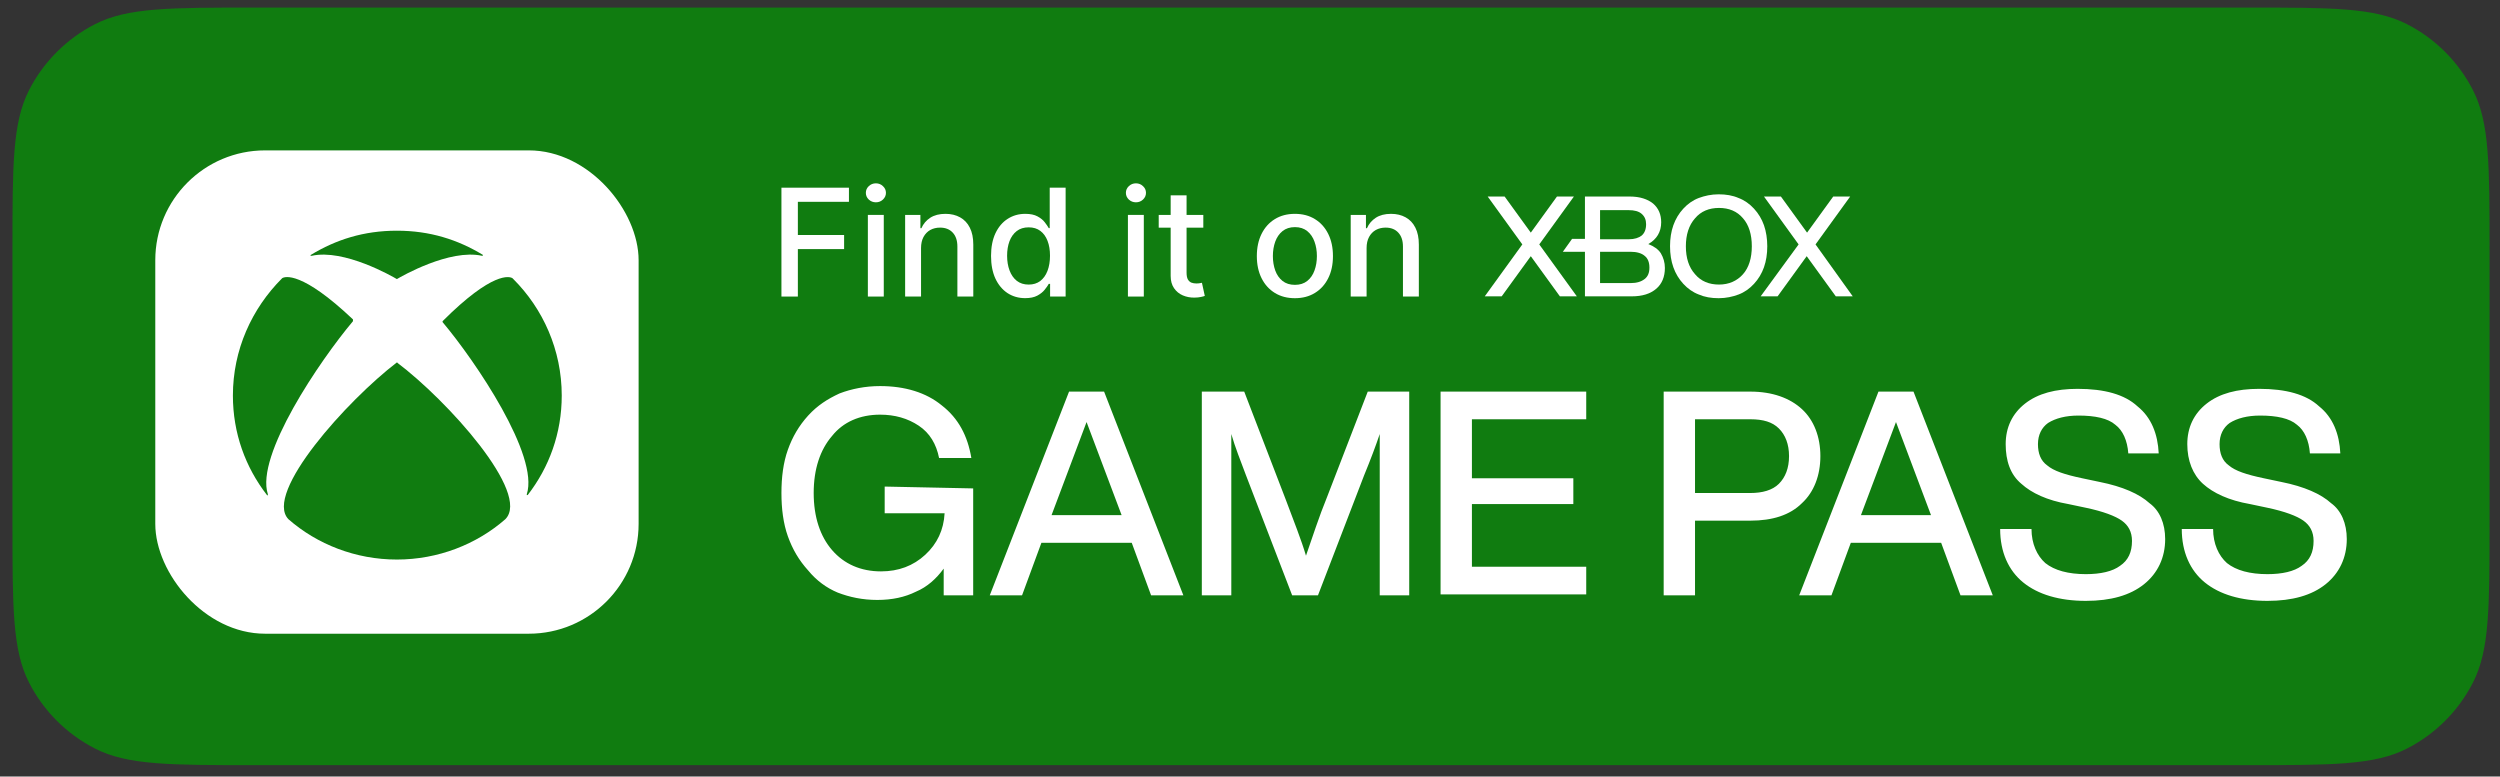 <svg width="132" height="41" viewBox="0 0 132 41" fill="none" xmlns="http://www.w3.org/2000/svg">
<rect x="0" y="0" width="132" height="41" fill="#333333" stroke="none"/>
<path d="M0.658 13.2C0.658 8.72 0.658 6.48 1.53 4.768C2.297 3.263 3.521 2.039 5.026 1.272C6.738 0.4 8.978 0.4 13.458 0.4H118.648C123.129 0.4 125.369 0.4 127.08 1.272C128.585 2.039 129.809 3.263 130.576 4.768C131.448 6.48 131.448 8.72 131.448 13.2V27.6C131.448 32.081 131.448 34.321 130.576 36.032C129.809 37.538 128.585 38.761 127.08 39.528C125.369 40.4 123.129 40.4 118.648 40.4H13.458C8.978 40.4 6.738 40.4 5.026 39.528C3.521 38.761 2.297 37.538 1.53 36.032C0.658 34.321 0.658 32.081 0.658 27.6V13.2Z" fill="#107C10"/>
<rect x="8.199" y="7.94" width="25.52" height="25.52" rx="5.8" fill="white"/>
<path d="M20.955 19.136C21.002 19.136 21.002 19.183 20.955 19.136C23.604 21.123 28.052 26.043 26.68 27.415C25.166 28.74 23.131 29.544 20.955 29.544C18.779 29.544 16.744 28.74 15.23 27.415C13.905 26.043 18.353 21.123 20.955 19.136ZM25.497 13.458C24.172 12.654 22.706 12.181 20.955 12.181C19.204 12.181 17.738 12.654 16.413 13.458C16.413 13.458 16.366 13.506 16.413 13.506H16.46C18.163 13.127 20.718 14.594 20.955 14.736C21.192 14.594 23.746 13.127 25.45 13.506C25.497 13.506 25.497 13.506 25.497 13.458ZM14.899 14.689C14.852 14.689 14.852 14.689 14.899 14.689C13.29 16.297 12.297 18.474 12.297 20.886C12.297 22.873 12.959 24.671 14.095 26.138C14.095 26.138 14.142 26.185 14.142 26.138V26.091C13.48 24.056 16.886 19.041 18.637 16.959C18.637 16.959 18.637 16.959 18.637 16.912C18.637 16.912 18.637 16.912 18.637 16.865C15.94 14.31 15.041 14.594 14.899 14.689ZM23.368 16.959C23.368 17.007 23.368 17.007 23.368 17.007C25.118 19.089 28.477 24.056 27.815 26.091V26.138H27.863C28.998 24.671 29.66 22.873 29.66 20.886C29.66 18.474 28.667 16.297 27.105 14.736L27.058 14.689C26.916 14.594 26.017 14.31 23.368 16.959Z" fill="#107C10"/>
<path d="M45.823 11.347V15.658H46.663V11.347H45.823Z" fill="white"/>
<path d="M45.871 10.536C45.976 10.633 46.101 10.682 46.247 10.682C46.393 10.682 46.517 10.633 46.62 10.536C46.725 10.437 46.778 10.319 46.778 10.182C46.778 10.044 46.725 9.926 46.62 9.829C46.517 9.729 46.393 9.68 46.247 9.68C46.101 9.68 45.976 9.729 45.871 9.829C45.768 9.926 45.717 10.044 45.717 10.182C45.717 10.319 45.768 10.437 45.871 10.536Z" fill="white"/>
<path d="M41.26 9.91V15.658H42.127V13.152H44.569V12.408H42.127V10.656H44.824V9.91H41.26Z" fill="white"/>
<path d="M48.631 13.098V15.658H47.791V11.347H48.597V12.049H48.65C48.749 11.82 48.905 11.637 49.116 11.498C49.33 11.36 49.598 11.291 49.922 11.291C50.215 11.291 50.473 11.353 50.694 11.476C50.914 11.598 51.086 11.779 51.207 12.021C51.329 12.262 51.39 12.56 51.39 12.916V15.658H50.55V13.017C50.55 12.704 50.469 12.46 50.306 12.284C50.143 12.107 49.92 12.018 49.635 12.018C49.441 12.018 49.268 12.06 49.116 12.144C48.967 12.228 48.848 12.352 48.76 12.514C48.674 12.675 48.631 12.87 48.631 13.098Z" fill="white"/>
<path fill-rule="evenodd" clip-rule="evenodd" d="M53.197 15.476C53.47 15.653 53.781 15.742 54.129 15.742C54.391 15.742 54.604 15.698 54.769 15.61C54.933 15.522 55.062 15.419 55.156 15.302C55.252 15.184 55.325 15.079 55.375 14.987H55.445V15.658H56.265V9.91H55.425V12.046H55.375C55.325 11.956 55.253 11.852 55.162 11.734C55.072 11.616 54.945 11.514 54.78 11.425C54.617 11.336 54.402 11.291 54.135 11.291C53.788 11.291 53.479 11.379 53.206 11.555C52.932 11.73 52.717 11.984 52.56 12.315C52.405 12.646 52.327 13.045 52.327 13.511C52.327 13.977 52.404 14.376 52.557 14.709C52.712 15.04 52.926 15.296 53.197 15.476ZM54.926 14.836C54.759 14.963 54.556 15.026 54.314 15.026C54.065 15.026 53.856 14.96 53.685 14.827C53.517 14.692 53.39 14.51 53.304 14.28C53.218 14.05 53.175 13.791 53.175 13.502C53.175 13.218 53.217 12.963 53.301 12.736C53.387 12.51 53.514 12.331 53.683 12.2C53.851 12.069 54.062 12.004 54.314 12.004C54.559 12.004 54.765 12.066 54.931 12.192C55.098 12.317 55.224 12.492 55.31 12.717C55.397 12.941 55.44 13.203 55.44 13.502C55.44 13.806 55.396 14.071 55.308 14.3C55.222 14.528 55.094 14.707 54.926 14.836Z" fill="white"/>
<path d="M59.554 15.658V11.347H60.393V15.658H59.554Z" fill="white"/>
<path d="M59.978 10.682C59.832 10.682 59.707 10.633 59.602 10.536C59.499 10.437 59.447 10.319 59.447 10.182C59.447 10.044 59.499 9.926 59.602 9.829C59.707 9.729 59.832 9.68 59.978 9.68C60.124 9.68 60.248 9.729 60.351 9.829C60.456 9.926 60.508 10.044 60.508 10.182C60.508 10.319 60.456 10.437 60.351 10.536C60.248 10.633 60.124 10.682 59.978 10.682Z" fill="white"/>
<path d="M63.535 12.021V11.347H62.651V10.314H61.811V11.347H61.18V12.021H61.811V14.566C61.811 14.826 61.87 15.042 61.988 15.214C62.106 15.387 62.26 15.514 62.451 15.596C62.642 15.678 62.848 15.718 63.069 15.714C63.203 15.712 63.316 15.701 63.406 15.68C63.495 15.662 63.565 15.643 63.613 15.624L63.462 14.931C63.434 14.937 63.394 14.944 63.344 14.954C63.293 14.963 63.234 14.967 63.167 14.967C63.075 14.967 62.99 14.954 62.911 14.925C62.835 14.896 62.772 14.84 62.723 14.76C62.675 14.678 62.651 14.555 62.651 14.392V12.021H63.535Z" fill="white"/>
<path fill-rule="evenodd" clip-rule="evenodd" d="M68.37 15.745C67.966 15.745 67.614 15.652 67.312 15.467C67.011 15.282 66.777 15.023 66.611 14.69C66.444 14.357 66.361 13.967 66.361 13.522C66.361 13.075 66.444 12.684 66.611 12.349C66.777 12.014 67.011 11.754 67.312 11.569C67.614 11.383 67.966 11.291 68.37 11.291C68.775 11.291 69.127 11.383 69.428 11.569C69.73 11.754 69.964 12.014 70.13 12.349C70.297 12.684 70.38 13.075 70.38 13.522C70.38 13.967 70.297 14.357 70.13 14.69C69.964 15.023 69.73 15.282 69.428 15.467C69.127 15.652 68.775 15.745 68.37 15.745ZM68.373 15.04C68.635 15.04 68.852 14.971 69.024 14.833C69.197 14.694 69.324 14.51 69.406 14.28C69.49 14.05 69.532 13.796 69.532 13.519C69.532 13.244 69.49 12.992 69.406 12.761C69.324 12.53 69.197 12.343 69.024 12.203C68.852 12.063 68.635 11.992 68.373 11.992C68.109 11.992 67.89 12.063 67.716 12.203C67.544 12.343 67.416 12.53 67.332 12.761C67.25 12.992 67.208 13.244 67.208 13.519C67.208 13.796 67.25 14.05 67.332 14.28C67.416 14.51 67.544 14.694 67.716 14.833C67.89 14.971 68.109 15.04 68.373 15.04Z" fill="white"/>
<path d="M72.156 15.658V13.098C72.156 12.87 72.199 12.675 72.285 12.514C72.373 12.352 72.492 12.228 72.641 12.144C72.793 12.06 72.966 12.018 73.161 12.018C73.445 12.018 73.669 12.107 73.831 12.284C73.994 12.46 74.076 12.704 74.076 13.017V15.658H74.915V12.916C74.915 12.56 74.854 12.262 74.732 12.021C74.611 11.779 74.439 11.598 74.219 11.476C73.998 11.353 73.741 11.291 73.447 11.291C73.123 11.291 72.855 11.36 72.641 11.498C72.43 11.637 72.275 11.82 72.175 12.049H72.122V11.347H71.317V15.658H72.156Z" fill="white"/>
<path d="M82.362 15.647H83.257L81.273 12.905L83.102 10.377H82.207L80.826 12.283L79.445 10.377H78.55L80.379 12.905L78.395 15.647H79.289L80.826 13.527L82.362 15.647Z" fill="white"/>
<path fill-rule="evenodd" clip-rule="evenodd" d="M87.458 15.239C87.75 14.986 87.906 14.617 87.906 14.15C87.906 13.858 87.828 13.605 87.692 13.372C87.555 13.158 87.322 13.002 87.03 12.886C87.478 12.633 87.711 12.244 87.711 11.738C87.711 11.329 87.575 10.999 87.283 10.746C86.991 10.513 86.583 10.377 86.058 10.377H83.685V12.613H83.004L82.518 13.294H83.685V15.647H86.155C86.719 15.647 87.147 15.511 87.458 15.239ZM85.999 12.633H84.483V11.096H85.999C86.291 11.096 86.525 11.155 86.68 11.291C86.836 11.427 86.914 11.602 86.914 11.835C86.914 12.107 86.836 12.302 86.68 12.438C86.525 12.555 86.311 12.633 85.999 12.633ZM86.836 13.508C87.011 13.644 87.089 13.858 87.089 14.13C87.089 14.402 87.011 14.597 86.836 14.733C86.661 14.869 86.427 14.947 86.097 14.947H84.483V13.294H86.097C86.427 13.294 86.68 13.372 86.836 13.508Z" fill="white"/>
<path fill-rule="evenodd" clip-rule="evenodd" d="M93.138 14.111C93.254 13.78 93.312 13.411 93.312 13.002C93.312 12.613 93.254 12.224 93.138 11.894C93.021 11.563 92.846 11.271 92.612 11.018C92.379 10.765 92.107 10.571 91.795 10.454C91.484 10.318 91.134 10.26 90.745 10.26C90.356 10.26 90.006 10.338 89.695 10.454C89.384 10.571 89.111 10.765 88.878 11.018C88.645 11.271 88.47 11.563 88.353 11.894C88.236 12.224 88.178 12.594 88.178 13.002C88.178 13.411 88.236 13.78 88.353 14.111C88.47 14.441 88.645 14.733 88.878 14.986C89.111 15.239 89.384 15.433 89.695 15.55C90.006 15.686 90.356 15.745 90.745 15.745C91.134 15.745 91.484 15.667 91.795 15.55C92.107 15.433 92.379 15.239 92.612 14.986C92.846 14.733 93.021 14.441 93.138 14.111ZM89.5 14.48C89.17 14.111 89.014 13.625 89.014 13.002C89.014 12.399 89.17 11.894 89.5 11.524C89.812 11.155 90.24 10.979 90.765 10.979C91.29 10.979 91.718 11.155 92.029 11.524C92.34 11.874 92.496 12.38 92.496 13.002C92.496 13.625 92.34 14.13 92.029 14.48C91.718 14.83 91.29 15.025 90.765 15.025C90.24 15.025 89.812 14.85 89.5 14.48Z" fill="white"/>
<path d="M97.689 10.377L95.86 12.905L97.825 15.647H96.93L95.394 13.527L93.857 15.647H92.962L94.966 12.905L93.138 10.377H94.032L95.413 12.283L96.794 10.377H97.689Z" fill="white"/>
<path d="M58.296 20.677H56.446L52.26 31.434H53.964L54.986 28.66H59.756L60.778 31.434H62.482L58.296 20.677ZM55.522 27.199L57.371 22.283L59.221 27.199H55.522ZM51.384 25.788V27.735V31.434H49.827V30.023C49.437 30.558 48.95 30.996 48.366 31.239C47.782 31.531 47.101 31.677 46.322 31.677C45.543 31.677 44.862 31.531 44.229 31.288C43.645 31.045 43.109 30.655 42.671 30.12C42.185 29.584 41.844 29 41.6 28.319C41.357 27.637 41.26 26.859 41.26 26.031C41.26 25.204 41.357 24.425 41.6 23.744C41.844 23.062 42.185 22.478 42.671 21.942C43.158 21.407 43.694 21.066 44.326 20.774C44.959 20.531 45.689 20.385 46.468 20.385C47.782 20.385 48.902 20.726 49.729 21.407C50.605 22.088 51.092 23.013 51.287 24.181H49.583C49.437 23.451 49.096 22.867 48.512 22.478C47.928 22.088 47.247 21.894 46.468 21.894C45.397 21.894 44.521 22.283 43.937 23.013C43.304 23.744 42.963 24.766 42.963 26.031C42.963 27.297 43.304 28.319 43.937 29.049C44.57 29.779 45.446 30.169 46.517 30.169C47.441 30.169 48.22 29.877 48.853 29.292C49.486 28.708 49.827 27.978 49.875 27.102H46.711V25.691L51.384 25.788ZM77.717 22.137V25.252H83.072V26.615H77.717V29.925H83.753V31.385H76.062V20.677H83.753V22.137H77.717ZM74.407 20.677V31.434H72.85V22.916C72.655 23.5 72.363 24.279 72.022 25.106L69.589 31.434H68.226L65.792 25.106C65.5 24.328 65.208 23.597 65.013 22.916V31.434H63.456V20.677H65.695L67.885 26.372C68.323 27.54 68.712 28.514 68.956 29.341C69.296 28.368 69.637 27.297 70.075 26.226L72.217 20.677H74.407ZM95.143 21.602C94.51 21.018 93.585 20.677 92.417 20.677H87.842V31.434H89.497V27.491H92.417C93.585 27.491 94.51 27.199 95.143 26.567C95.776 25.983 96.116 25.106 96.116 24.084C96.116 23.062 95.776 22.186 95.143 21.602ZM89.497 22.137H92.417C93.099 22.137 93.585 22.283 93.926 22.624C94.267 22.965 94.461 23.451 94.461 24.084C94.461 24.717 94.267 25.204 93.926 25.544C93.585 25.885 93.05 26.031 92.417 26.031H89.497V22.137ZM114.321 28.465C114.321 29.438 113.931 30.266 113.201 30.85C112.471 31.434 111.449 31.726 110.135 31.726C108.723 31.726 107.604 31.385 106.825 30.753C106.046 30.12 105.608 29.146 105.608 27.93H107.263C107.263 28.708 107.555 29.341 107.993 29.73C108.48 30.12 109.21 30.315 110.135 30.315C110.914 30.315 111.546 30.169 111.936 29.877C112.374 29.584 112.569 29.146 112.569 28.562C112.569 28.076 112.374 27.735 112.033 27.491C111.692 27.248 111.06 27.005 110.135 26.81L109.21 26.615C108.09 26.421 107.263 26.031 106.728 25.544C106.143 25.058 105.9 24.328 105.9 23.451C105.9 22.575 106.241 21.845 106.922 21.31C107.604 20.774 108.528 20.531 109.697 20.531C111.108 20.531 112.179 20.823 112.861 21.456C113.591 22.04 113.931 22.916 113.98 23.938H112.374C112.325 23.257 112.082 22.721 111.692 22.429C111.303 22.088 110.622 21.942 109.745 21.942C109.064 21.942 108.528 22.088 108.139 22.332C107.798 22.575 107.604 22.965 107.604 23.451C107.604 23.938 107.75 24.328 108.09 24.571C108.431 24.863 109.015 25.058 109.94 25.252L110.865 25.447C112.082 25.691 112.958 26.08 113.493 26.567C114.029 26.956 114.321 27.637 114.321 28.465ZM123.91 28.465C123.91 29.438 123.52 30.266 122.79 30.85C122.06 31.434 121.038 31.726 119.724 31.726C118.312 31.726 117.193 31.385 116.414 30.753C115.635 30.12 115.197 29.146 115.197 27.93H116.852C116.852 28.708 117.144 29.341 117.582 29.73C118.069 30.12 118.799 30.315 119.724 30.315C120.503 30.315 121.135 30.169 121.525 29.877C121.963 29.584 122.157 29.146 122.157 28.562C122.157 28.076 121.963 27.735 121.622 27.491C121.281 27.248 120.649 27.005 119.724 26.81L118.799 26.615C117.679 26.421 116.852 26.031 116.316 25.544C115.781 25.058 115.489 24.328 115.489 23.451C115.489 22.575 115.83 21.845 116.511 21.31C117.193 20.774 118.117 20.531 119.286 20.531C120.697 20.531 121.768 20.823 122.45 21.456C123.18 22.04 123.52 22.916 123.569 23.938H121.963C121.914 23.257 121.671 22.721 121.281 22.429C120.892 22.088 120.21 21.942 119.334 21.942C118.653 21.942 118.117 22.088 117.728 22.332C117.387 22.575 117.193 22.965 117.193 23.451C117.193 23.938 117.339 24.328 117.679 24.571C118.02 24.863 118.604 25.058 119.529 25.252L120.454 25.447C121.671 25.691 122.547 26.08 123.082 26.567C123.618 26.956 123.91 27.637 123.91 28.465ZM101.033 20.677H99.183L94.997 31.434H96.701L97.723 28.66H102.493L103.515 31.434H105.219L101.033 20.677ZM98.258 27.199L100.108 22.283L101.957 27.199H98.258Z" fill="white"/>
</svg>
